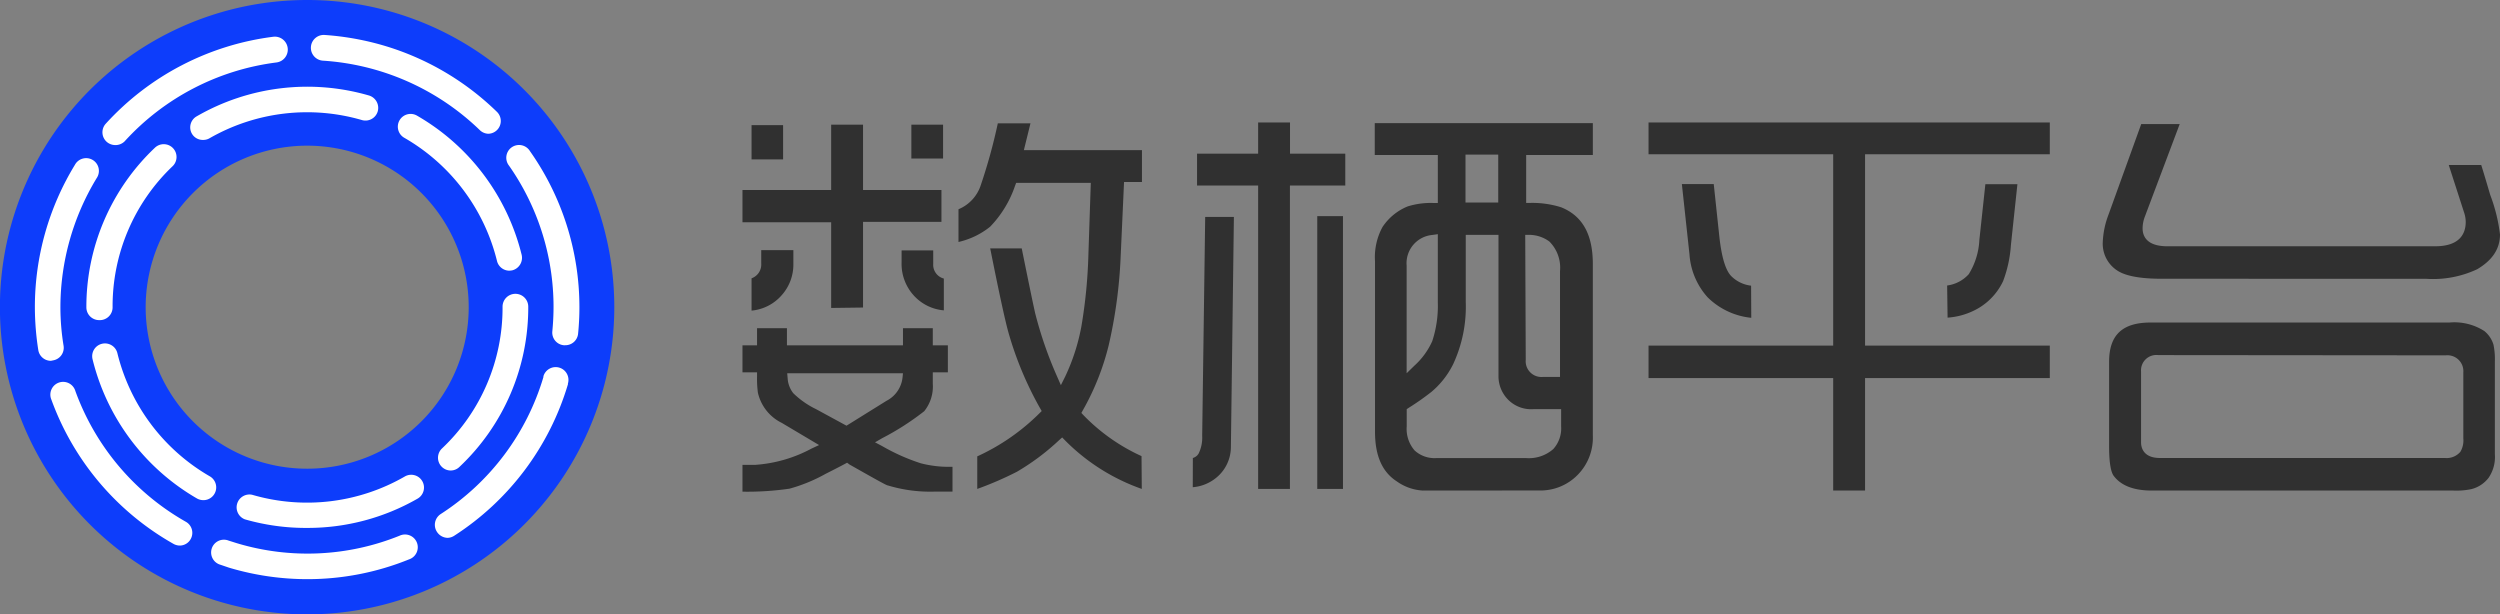 <svg xmlns="http://www.w3.org/2000/svg" viewBox="0 0 291.76 71.69"><rect x="0" y="0" width="291.76" height="71.69" fill="#808080" stroke="none"/><defs><style>.cls-1{fill:#303030;}.cls-2{fill:#0d3dfb;}.cls-3{fill:#fff;}</style></defs><title>资源 7</title><g id="图层_2" data-name="图层 2"><g id="_004" data-name="004"><path class="cls-1" d="M86.65,54.25h1.51a16.19,16.19,0,0,0,6.53-1.89l.9-.42-4.34-2.58a5.21,5.21,0,0,1-2.8-3.53,12.36,12.36,0,0,1-.1-1.85v-.53h-1.7V40.3h1.7v-2h3.49v2h13.54v-2h3.48v2h1.76v3.15h-1.76v1.33a4.6,4.6,0,0,1-1,3.21,30.93,30.93,0,0,1-4.91,3.15l-.83.48.85.45a23.2,23.2,0,0,0,4.5,2,13,13,0,0,0,3.41.41h.28v2.89h-2a17.06,17.06,0,0,1-5.52-.71c-.14,0-.83-.37-4.5-2.45L98.86,54l-.26.14c-.37.2-1.12.59-2.23,1.15a18.9,18.9,0,0,1-4.23,1.74,34.32,34.32,0,0,1-5.49.35Zm5.27-10.12a3.11,3.11,0,0,0,.66,1.76,10.06,10.06,0,0,0,2.66,1.86l3.55,1.93,4.66-2.9a3.47,3.47,0,0,0,1.87-2.64l.06-.58H91.87Zm41.33,12.93a23.63,23.63,0,0,1-8.94-5.65l-.35-.36-.38.34a27.22,27.22,0,0,1-4.91,3.67,39.77,39.77,0,0,1-4.62,2v-3.8a25,25,0,0,0,7.23-5l.29-.29-.2-.35a40.34,40.34,0,0,1-3.69-8.85c-.41-1.48-1.12-4.77-2.12-9.78h3.68c.81,4,1.34,6.56,1.57,7.57a46.52,46.52,0,0,0,2.53,7.32l.47,1.07.5-1a23.64,23.64,0,0,0,1.9-5.9,59.55,59.55,0,0,0,.81-8.31l.28-8.4h-8.71l-.13.34a12.72,12.72,0,0,1-2.91,4.78,9.13,9.13,0,0,1-3.69,1.78V24.42a4.57,4.57,0,0,0,2.59-2.78,63.85,63.85,0,0,0,2-7.25h3.81l-.77,3.13h13.78v3.72h-2.09l-.39,8.59a56.16,56.16,0,0,1-1.4,10.46,29.65,29.65,0,0,1-3,7.56l-.19.34.26.28a22.25,22.25,0,0,0,6.76,4.76ZM87.71,32.48a1.71,1.71,0,0,0,1.13-1.72V29.19h3.75v1.57a5.37,5.37,0,0,1-1.37,3.7,5.3,5.3,0,0,1-3.51,1.79Zm22.44,3.74a5.34,5.34,0,0,1-3.42-1.64,5.49,5.49,0,0,1-1.51-4V29.22h3.69v1.59a1.66,1.66,0,0,0,1.24,1.7ZM97,35.94v-10H86.65V22.17H97V14.55h3.72v7.62h9.15v3.72h-9.15v10ZM87.71,18.6l0-4h3.68v4Zm18.65-.1,0-3.95h3.7V18.5Z"/><path class="cls-1" d="M166.06,57.25A5.77,5.77,0,0,1,163,56.17c-1.7-1.1-2.53-3-2.53-5.78V30.5a7.35,7.35,0,0,1,.87-4,6.4,6.4,0,0,1,2.94-2.41,9,9,0,0,1,3-.4h.52v-5.6h-7.36V14.37h25.45v3.72h-7.78v5.59h.52a11.21,11.21,0,0,1,3.56.51c2.49,1,3.7,3.16,3.7,6.63l0,20a6.18,6.18,0,0,1-1.8,4.63,6.06,6.06,0,0,1-4.49,1.79Zm5-22a15.89,15.89,0,0,1-1.47,7.25,10,10,0,0,1-2.52,3.22,29.7,29.7,0,0,1-2.66,1.87l-.24.16,0,2a3.84,3.84,0,0,0,.92,2.82,3.44,3.44,0,0,0,2.53.89H178.1a4.31,4.31,0,0,0,3.17-1.05,3.58,3.58,0,0,0,.92-2.66l0-2h-3.24A3.78,3.78,0,0,1,176,46.64a3.88,3.88,0,0,1-1.12-2.79V27.41h-3.82Zm7,6.74a1.84,1.84,0,0,0,2,2h2V31.64a4.31,4.31,0,0,0-1.25-3.46,4,4,0,0,0-2.24-.77l-.57,0Zm-10.9-14.57a3.31,3.31,0,0,0-3,3.57V43.56l.9-.88a8.55,8.55,0,0,0,2.09-2.87,13.14,13.14,0,0,0,.65-4.48v-8Zm3.87-3.78h3.82v-5.6h-3.82ZM153.73,57.06V25.22h3V57.06Zm-6.9,0V21.65H139.7V17.93h7.13V14.29h3.72v3.64H157v3.72h-6.46V57.06Zm-7.62-3.61a1.15,1.15,0,0,0,.67-.51,4.21,4.21,0,0,0,.42-2.08l.35-25.54H144l-.35,26.87a4.63,4.63,0,0,1-1.73,3.58,4.92,4.92,0,0,1-2.72,1.09Z"/><path class="cls-1" d="M213.94,57.25V44.12H192.39V40.33h21.55V18H192.39V14.29h46.83V18H217.66V40.33h21.56v3.79H217.66V57.25Zm-9.56-20.16a8.45,8.45,0,0,1-5.09-2.39,8.32,8.32,0,0,1-2.12-5l-.89-8.22H200l.64,6c.26,2.45.71,4,1.38,4.72a3.93,3.93,0,0,0,2.34,1.14Zm22.86-3.77A4.14,4.14,0,0,0,229.76,32,8.34,8.34,0,0,0,231,28l.7-6.5h3.74l-.76,7.11a14.55,14.55,0,0,1-.91,4.2,7.26,7.26,0,0,1-3.58,3.52,8.23,8.23,0,0,1-2.9.74Z"/><path class="cls-1" d="M251.12,57.25c-2.14,0-3.64-.6-4.48-1.77-.22-.33-.5-1.19-.5-3.36V42.23c0-3.13,1.54-4.59,4.85-4.59h34.87a6.48,6.48,0,0,1,4.08,1A3.26,3.26,0,0,1,291,40.23a8.32,8.32,0,0,1,.16,2V53a4.3,4.3,0,0,1-.73,2.76,3.65,3.65,0,0,1-2,1.32,8.39,8.39,0,0,1-2.09.17Zm.75-15.81a1.79,1.79,0,0,0-2,1.92v8.27c0,.54.22,1.82,2.21,1.82h33.27a2.1,2.1,0,0,0,1.79-.73,2.63,2.63,0,0,0,.34-1.56V43.47a1.86,1.86,0,0,0-2.05-2Zm.33-8.91c-2.49,0-4.23-.34-5.17-1a3.72,3.72,0,0,1-1.63-3.24,10.11,10.11,0,0,1,.66-3.21l3.83-10.6h4.49l-4.07,10.81a3.87,3.87,0,0,0-.26,1.37c0,.78.37,2.08,2.88,2.08H284.2c2.94,0,3.56-1.55,3.56-2.85a3.6,3.6,0,0,0-.21-1.15l-1.77-5.48h3.79c.26.82.61,2,1.05,3.49a19.45,19.45,0,0,1,1.14,4.61c0,1.66-.87,3-2.66,4.06a12.12,12.12,0,0,1-5.93,1.12Z"/><path class="cls-2" d="M35.84,17A18.85,18.85,0,1,1,17,35.84,18.86,18.86,0,0,1,35.84,17m0-17A35.85,35.85,0,1,0,71.69,35.84,35.84,35.84,0,0,0,35.84,0Z"/><path class="cls-3" d="M35.84,61.61a25.74,25.74,0,0,1-7.26-1,1.5,1.5,0,0,1,.84-2.87,22.84,22.84,0,0,0,17.82-2.13,1.49,1.49,0,1,1,1.5,2.58A25.76,25.76,0,0,1,35.84,61.61ZM23.72,58.37a1.52,1.52,0,0,1-.74-.2A25.91,25.91,0,0,1,10.8,41.92a1.49,1.49,0,1,1,2.9-.7A22.88,22.88,0,0,0,24.47,55.58a1.49,1.49,0,0,1-.75,2.79Zm28.86-3.46a1.49,1.49,0,0,1-1-2.57,22.57,22.57,0,0,0,7.07-16.5v-.05a1.5,1.5,0,0,1,3,0v0a25.54,25.54,0,0,1-8,18.67A1.47,1.47,0,0,1,52.58,54.91Zm-41-17.55a1.49,1.49,0,0,1-1.5-1.49v0a25.55,25.55,0,0,1,8-18.63,1.49,1.49,0,1,1,2.06,2.16,22.56,22.56,0,0,0-7,16.47v0A1.49,1.49,0,0,1,11.58,37.36Zm47.85-5.77A1.49,1.49,0,0,1,58,30.45,22.89,22.89,0,0,0,47.2,16.09a1.49,1.49,0,1,1,1.49-2.58A25.89,25.89,0,0,1,60.88,29.74a1.51,1.51,0,0,1-1.1,1.81A2.21,2.21,0,0,1,59.43,31.59ZM23.68,16.33a1.46,1.46,0,0,1-1.29-.74,1.48,1.48,0,0,1,.54-2,25.82,25.82,0,0,1,20.15-2.44,1.51,1.51,0,0,1,1,1.86,1.49,1.49,0,0,1-1.85,1,22.88,22.88,0,0,0-17.82,2.15A1.48,1.48,0,0,1,23.68,16.33Z"/><path class="cls-3" d="M35.86,67.59a31.88,31.88,0,0,1-9.13-1.34l-1-.34a1.49,1.49,0,1,1,.95-2.82l.95.3a28.64,28.64,0,0,0,19-.87,1.49,1.49,0,1,1,1.11,2.76A31.53,31.53,0,0,1,35.86,67.59ZM21,63.67a1.54,1.54,0,0,1-.74-.19A31.8,31.8,0,0,1,6,46.65a1.49,1.49,0,1,1,2.8-1,28.85,28.85,0,0,0,12.9,15.25,1.48,1.48,0,0,1,.56,2A1.46,1.46,0,0,1,21,63.67Zm31.28-.9A1.52,1.52,0,0,1,51,62.08,1.5,1.5,0,0,1,51.42,60a28.78,28.78,0,0,0,12-16l0-.09a1.49,1.49,0,1,1,2.86.85l0,.09A31.8,31.8,0,0,1,53,62.53,1.49,1.49,0,0,1,52.23,62.77ZM5.94,42.11a1.49,1.49,0,0,1-1.47-1.25,32.6,32.6,0,0,1-.4-5A31.83,31.83,0,0,1,8.74,19.24a1.49,1.49,0,1,1,2.54,1.55,29.09,29.09,0,0,0-4.23,15,27.78,27.78,0,0,0,.37,4.56,1.49,1.49,0,0,1-1.24,1.71Zm60-1.82h-.15a1.48,1.48,0,0,1-1.33-1.63c.09-.94.14-1.9.14-2.85a28.72,28.72,0,0,0-5.19-16.47,1.49,1.49,0,1,1,2.44-1.7A31.58,31.58,0,0,1,67.62,35.8,30.21,30.21,0,0,1,67.46,39,1.49,1.49,0,0,1,66,40.29ZM13.44,16.93a1.51,1.51,0,0,1-1-.39,1.49,1.49,0,0,1-.1-2.1A31.84,31.84,0,0,1,31.89,4.29a1.49,1.49,0,1,1,.37,3,28.88,28.88,0,0,0-17.72,9.21A1.5,1.5,0,0,1,13.44,16.93ZM57,15.61a1.48,1.48,0,0,1-1-.42A29,29,0,0,0,37.69,7.08a1.49,1.49,0,0,1,.19-3A32.31,32.31,0,0,1,45,5.38,31.81,31.81,0,0,1,58,13.06a1.49,1.49,0,0,1-1,2.55Z"/></g></g></svg>